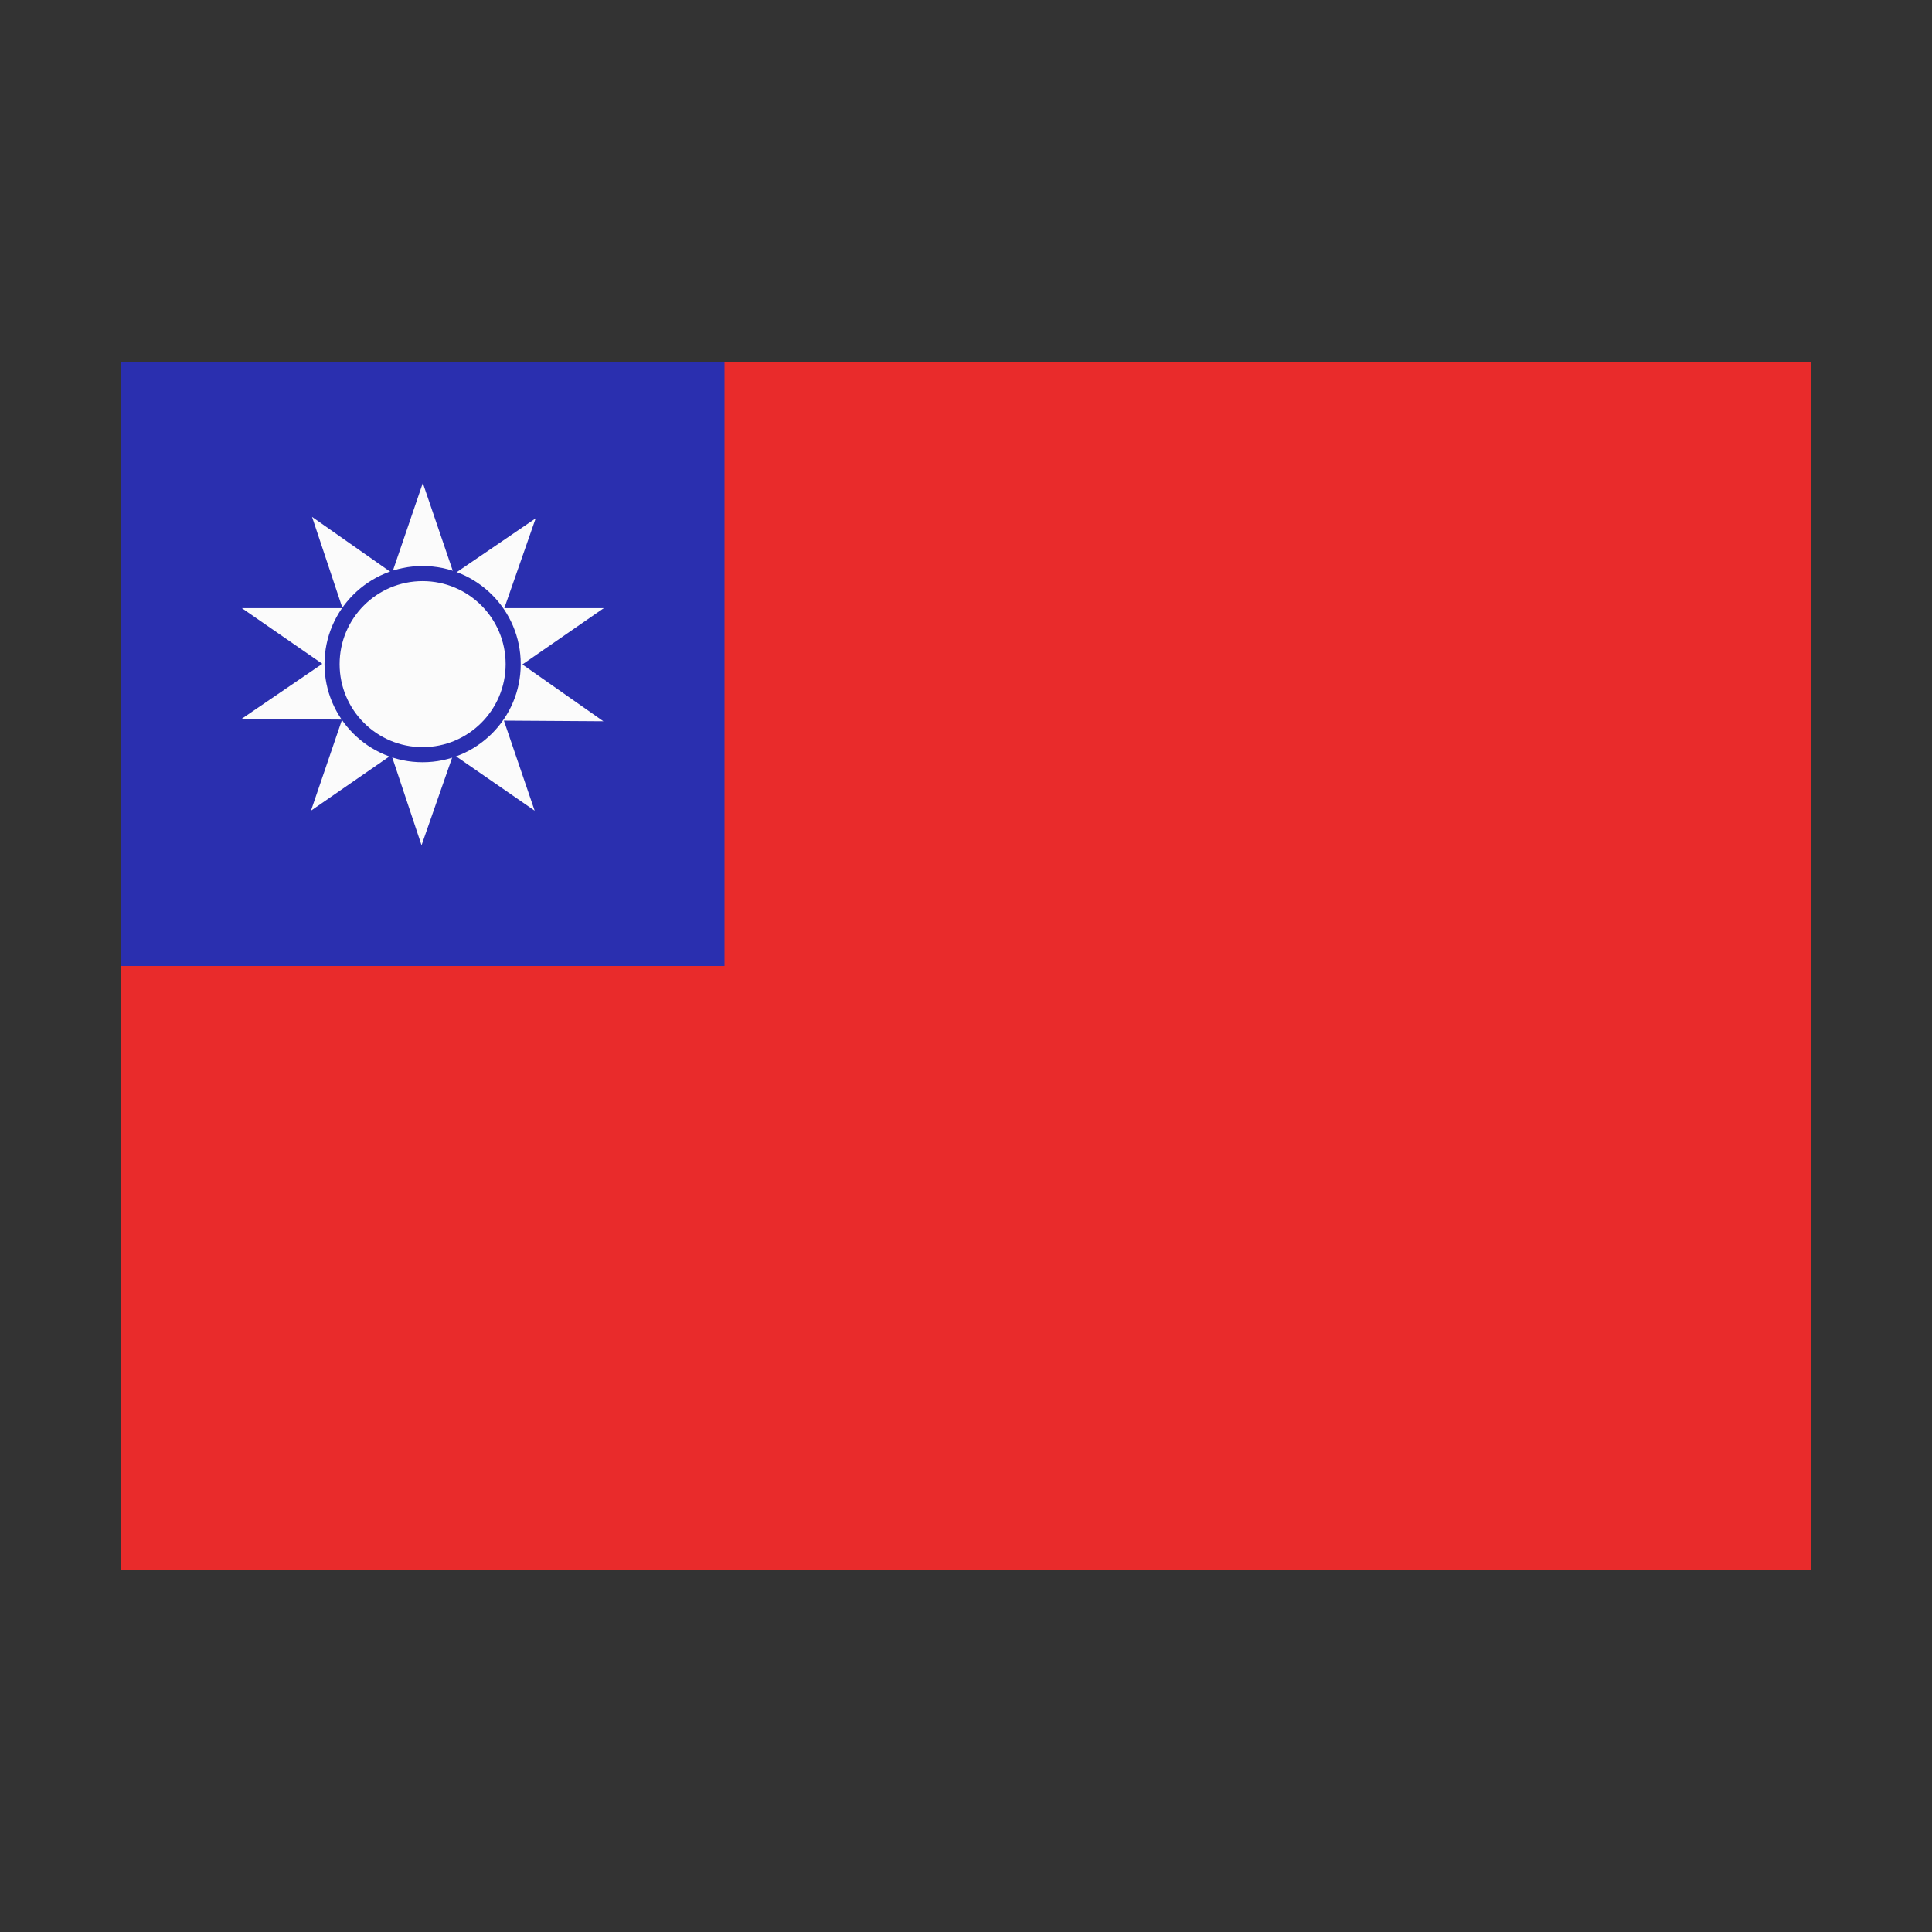 <svg fill="none" height="512" viewBox="0 0 512 512" width="512" xmlns="http://www.w3.org/2000/svg"><rect x="0" y="0" width="512" height="512" fill="#333333" stroke="none"/><path d="m480 96h-448v320h448z" fill="#e92b2b"/><path d="m192 256v-160h-160v160z" fill="#2a2faf"/><g clip-rule="evenodd" fill-rule="evenodd"><path d="m120.288 152.137-8.237-24.137-8.142 23.858-21.213-14.884 8.067 24.195h-26.662l21.319 14.747-21.42 14.607 26.655.172-8.239 24.142 21.323-14.75 7.974 23.913 8.407-24.08 21.565 14.917-8.145-23.866 26.357.17-21.459-15.057 21.562-14.915h-26.351l8.314-23.813z" fill="#fbfbfb"/><path d="m112 154c-12.15 0-22 9.85-22 22s9.85 22 22 22c12.15 0 22-9.85 22-22s-9.85-22-22-22zm-26 22c0-14.359 11.641-26 26-26 14.359 0 26 11.641 26 26s-11.641 26-26 26c-14.359 0-26-11.641-26-26z" fill="#2a2faf"/></g></svg>
